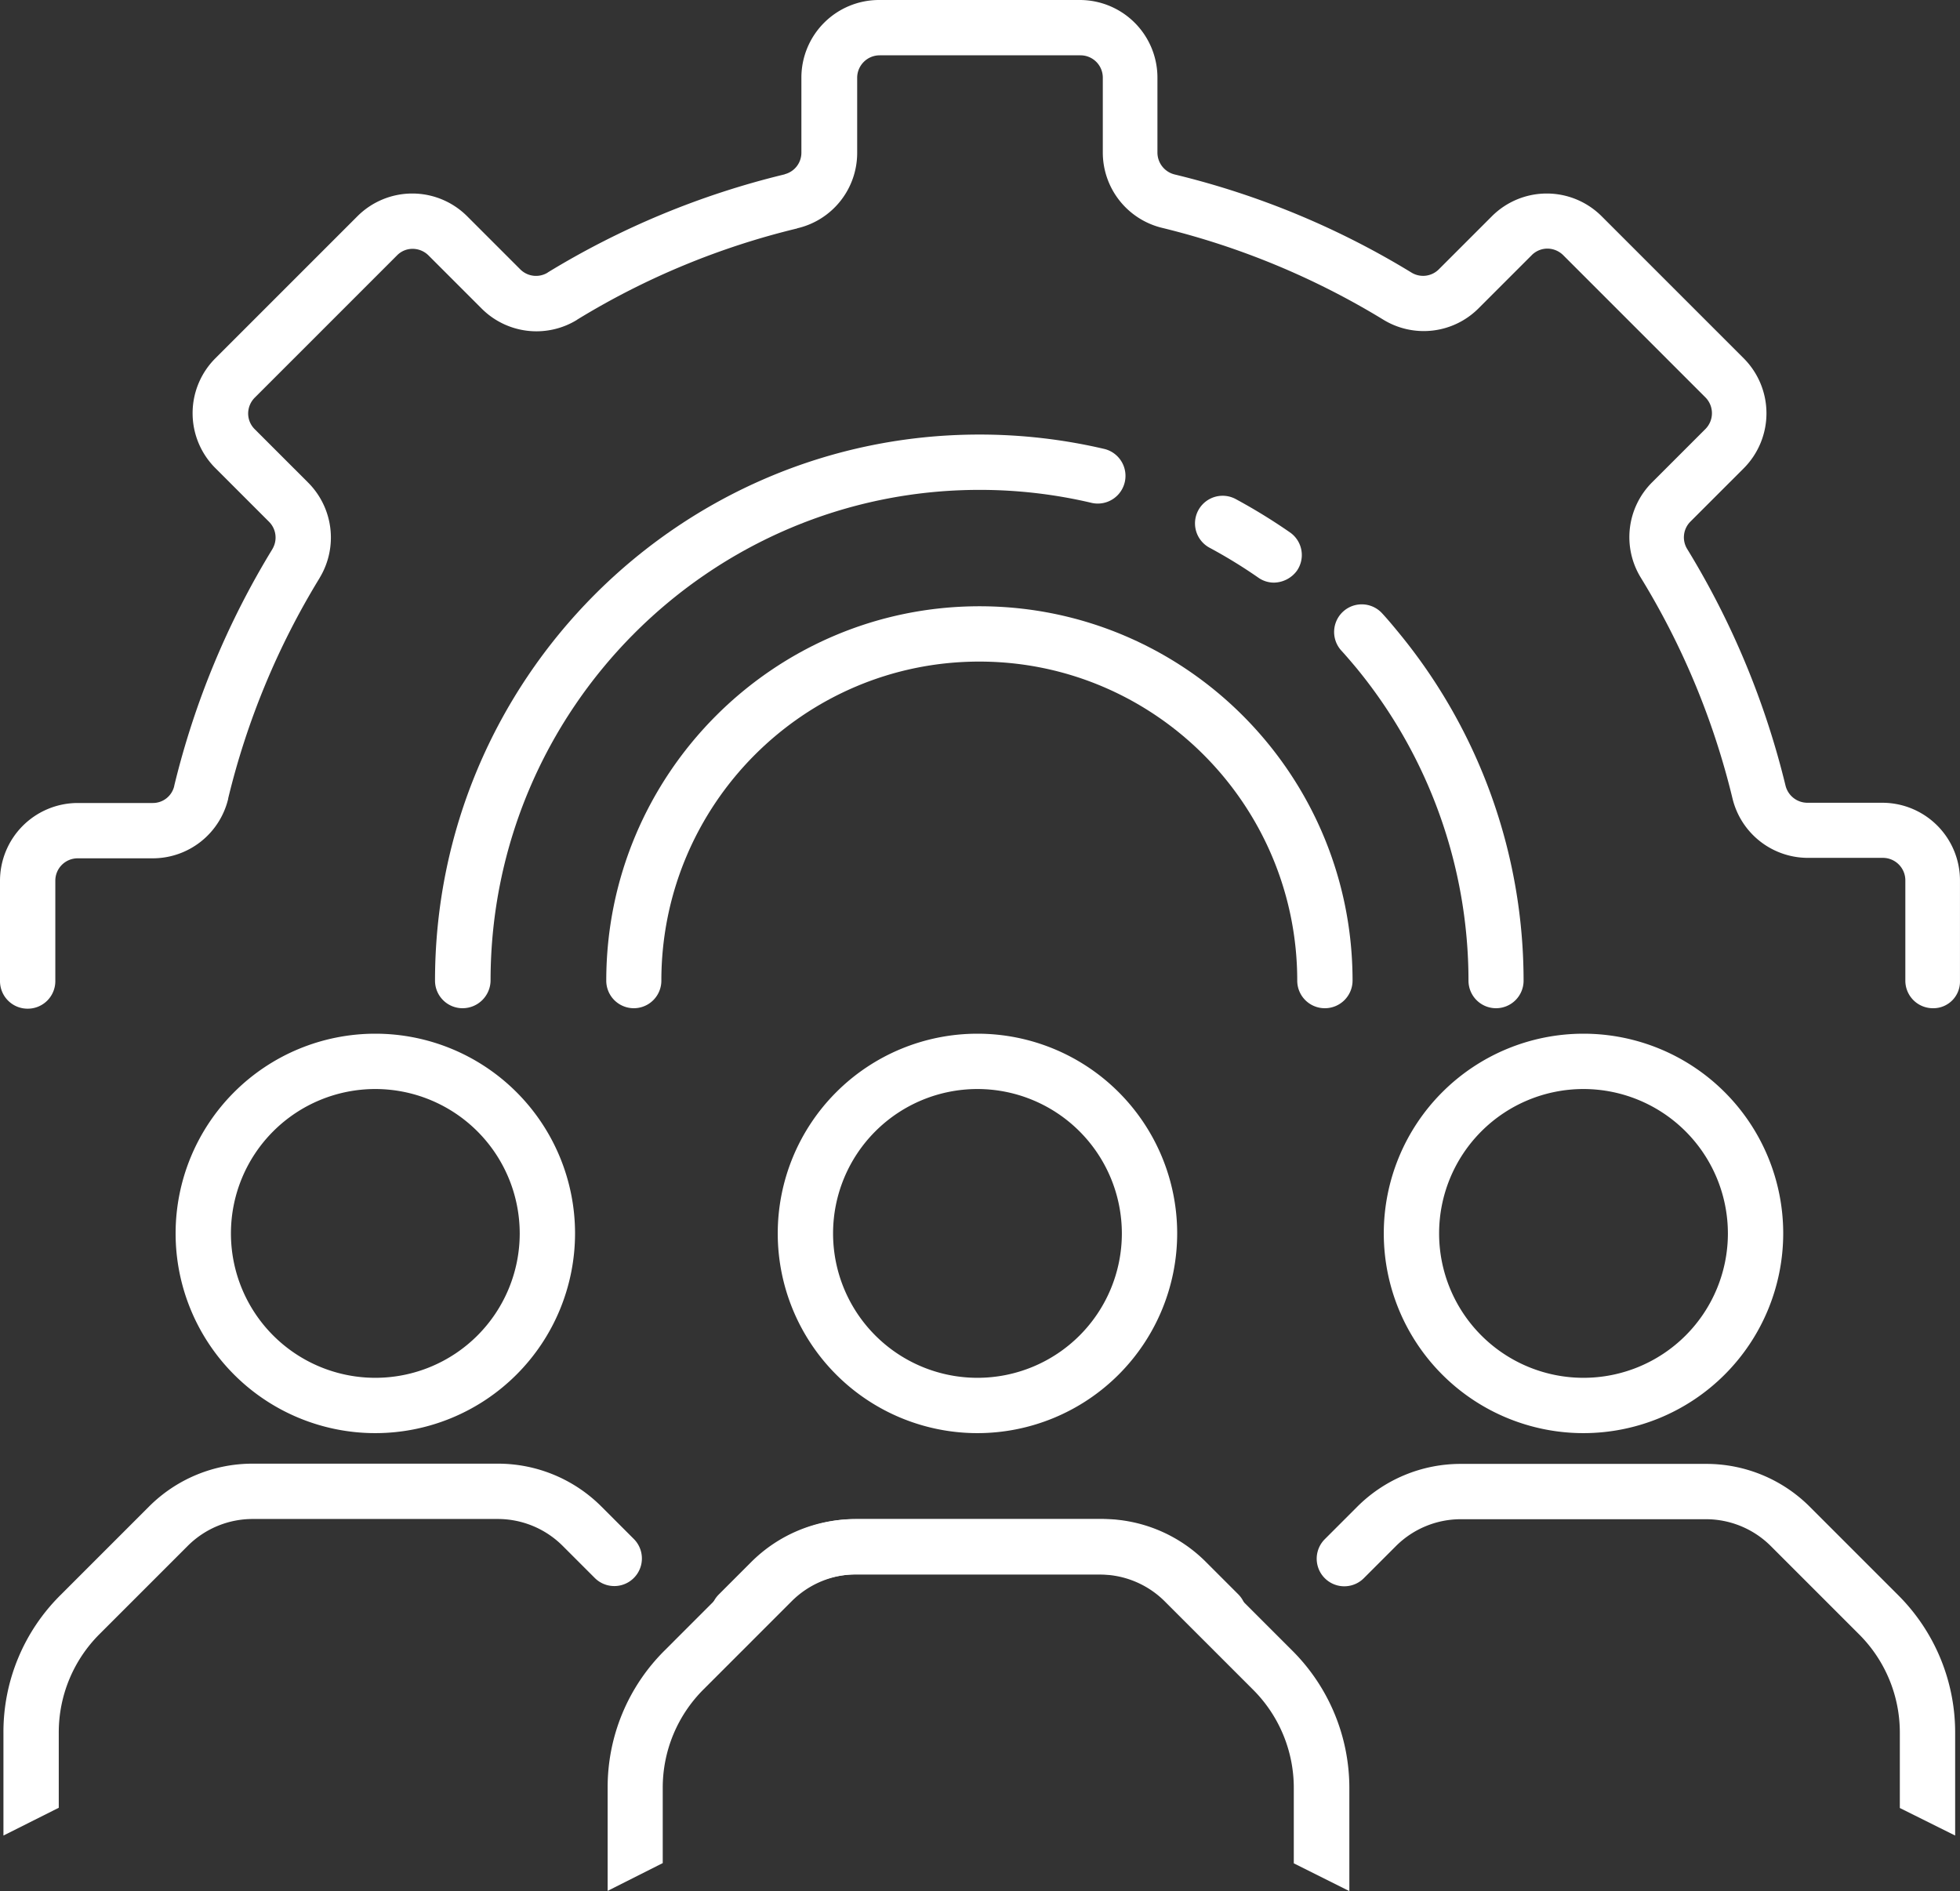 <svg xmlns="http://www.w3.org/2000/svg" viewBox="0 0 853.81 823.8"><rect x="0" y="0" width="853.81" height="823.8" fill="#333333" stroke="none"/><defs><style>.cls-1{fill:#fff;}</style></defs><g id="Layer_2" data-name="Layer 2"><g id="a"><path class="cls-1" d="M577.1,439.2a12,12,0,0,1-12-12c0-76.6-62.1-139-138.5-139s-138.5,62.3-138.5,139a12,12,0,0,1-24,0c0-89.9,72.9-163.1,162.6-163.1s162.5,73.2,162.5,163.1a12.06,12.06,0,0,1-12.1,12"/><path class="cls-1" d="M842,439.2a12,12,0,0,1-12-12V383.5a9.8,9.8,0,0,0-9.7-9.8H787.6a33.81,33.81,0,0,1-32.9-25.9,334.31,334.31,0,0,0-39.9-96.1,33.73,33.73,0,0,1,4.9-41.6l23.2-23.2a9.78,9.78,0,0,0,0-13.8L681,111.2a9.85,9.85,0,0,0-6.9-2.9,9.61,9.61,0,0,0-6.9,2.9l-23.1,23.1a33.73,33.73,0,0,1-41.6,4.9,338.82,338.82,0,0,0-96.1-39.9,33.79,33.79,0,0,1-26-32.9V33.8a9.71,9.71,0,0,0-9.7-9.7H383.2a9.8,9.8,0,0,0-9.8,9.7V66.5a33.7,33.7,0,0,1-25.9,32.9c-.1,0-.2,0-.2.1a333.21,333.21,0,0,0-95.8,39.7.1.1,0,0,0-.1.1,33.73,33.73,0,0,1-41.6-4.9l-23.1-23.1a9.85,9.85,0,0,0-6.9-2.9,9.44,9.44,0,0,0-6.9,2.9L111,173.2a9.85,9.85,0,0,0-2.9,6.9A9.61,9.61,0,0,0,111,187l23.2,23.2a33.89,33.89,0,0,1,5,41.6.35.35,0,0,1-.1.2,334.17,334.17,0,0,0-39.7,95.8v.2a33.81,33.81,0,0,1-32.9,25.9H33.8a9.73,9.73,0,0,0-9.7,9.8v43.7a12,12,0,0,1-12.1,12,12,12,0,0,1-12-12V383.7a33.91,33.91,0,0,1,33.8-33.9H66.5a9.54,9.54,0,0,0,9.4-7.4v-.1a360.37,360.37,0,0,1,42.7-103c0-.1.1-.1.1-.2a9.72,9.72,0,0,0-1.5-11.8L93.8,203.9a33.8,33.8,0,0,1,0-47.8l61.9-61.9a33.8,33.8,0,0,1,47.8,0l23.1,23.1a9.71,9.71,0,0,0,11.9,1.5l.1-.1A360.37,360.37,0,0,1,341.6,76c.1,0,.2,0,.2-.1a9.67,9.67,0,0,0,7.3-9.4V33.8A33.82,33.82,0,0,1,382.9,0h87.5a33.82,33.82,0,0,1,33.8,33.8V66.5a9.83,9.83,0,0,0,7.5,9.5,359.78,359.78,0,0,1,103.1,42.7,9.68,9.68,0,0,0,12-1.4l23.1-23.1a33.8,33.8,0,0,1,47.8,0l61.9,61.9a33.92,33.92,0,0,1,0,47.9l-23.2,23.2a9.68,9.68,0,0,0-1.4,12,360.13,360.13,0,0,1,42.8,103,9.83,9.83,0,0,0,9.5,7.5H820a33.84,33.84,0,0,1,33.8,33.9v43.7A11.6,11.6,0,0,1,842,439.2"/><path class="cls-1" d="M555,253.8a11.78,11.78,0,0,1-6.9-2.2,218.7,218.7,0,0,0-21.2-13,12,12,0,0,1,11.4-21.2,248.82,248.82,0,0,1,23.6,14.5,12,12,0,0,1,3,16.8,12.65,12.65,0,0,1-9.9,5.1"/><path class="cls-1" d="M651.7,439.2a12,12,0,0,1-12-12,214.73,214.73,0,0,0-48.9-136.3c-2.1-2.5-4.3-5.1-6.5-7.5a12,12,0,1,1,17.8-16.2c2.5,2.7,4.9,5.6,7.2,8.4a238.73,238.73,0,0,1,54.4,151.7,12,12,0,0,1-12,11.9"/><path class="cls-1" d="M201.5,439.2a12,12,0,0,1-12-12c0-131.2,106.4-237.9,237.1-237.9a238.22,238.22,0,0,1,54.6,6.3,12.07,12.07,0,0,1-5.5,23.5,212.38,212.38,0,0,0-49-5.7c-117.5,0-213,95.9-213,213.8a12.21,12.21,0,0,1-12.2,12"/><path class="cls-1" d="M425.8,474.4a62.9,62.9,0,1,0,62.9,62.9,62.95,62.95,0,0,0-62.9-62.9m0,149.9a87,87,0,1,1,87-87,87.06,87.06,0,0,1-87,87"/><path class="cls-1" d="M1.5,799.6V754.8a83.93,83.93,0,0,1,24.9-60l38.4-38.4a63.7,63.7,0,0,1,45.3-18.8H216.8a63.7,63.7,0,0,1,45.3,18.8l14,14a12,12,0,0,1-17,17l-14-14a40,40,0,0,0-28.3-11.7H110.1a40,40,0,0,0-28.3,11.7L43.4,711.8a60.44,60.44,0,0,0-17.8,43v32.7"/><path class="cls-1" d="M163.5,474.4a62.9,62.9,0,1,0,62.9,62.9,62.95,62.95,0,0,0-62.9-62.9m0,149.9a87,87,0,1,1,87-87,87.06,87.06,0,0,1-87,87"/><path class="cls-1" d="M827.6,787.6V754.9a60.44,60.44,0,0,0-17.8-43l-38.4-38.4a40,40,0,0,0-28.3-11.7H636.4a40,40,0,0,0-28.3,11.7l-14,14a12,12,0,0,1-17-17l14-14a63.7,63.7,0,0,1,45.3-18.8H743.2a63.7,63.7,0,0,1,45.3,18.8l38.3,38.3a84.52,84.52,0,0,1,24.9,60v44.8"/><path class="cls-1" d="M689.8,474.4a62.9,62.9,0,1,0,62.9,62.9,62.95,62.95,0,0,0-62.9-62.9m0,149.9a87,87,0,1,1,87-87,87.06,87.06,0,0,1-87,87"/><path class="cls-1" d="M264.7,823.7V778.9a83.93,83.93,0,0,1,24.9-60L328,680.5a63.7,63.7,0,0,1,45.3-18.8H480.1a63.7,63.7,0,0,1,45.3,18.8l14,14a12,12,0,0,1-17,17l-14-14a40,40,0,0,0-28.3-11.7H373.2a40,40,0,0,0-28.3,11.7l-38.4,38.4a60.44,60.44,0,0,0-17.8,43v32.7"/><path class="cls-1" d="M563.6,811.7V779a60.44,60.44,0,0,0-17.8-43l-38.4-38.4a40,40,0,0,0-28.3-11.7H372.4a40,40,0,0,0-28.3,11.7l-14,14a12,12,0,0,1-17-17l14-14a63.7,63.7,0,0,1,45.3-18.8H479.2a63.7,63.7,0,0,1,45.3,18.8L562.9,719a84.52,84.52,0,0,1,24.9,60v44.8"/></g></g></svg>